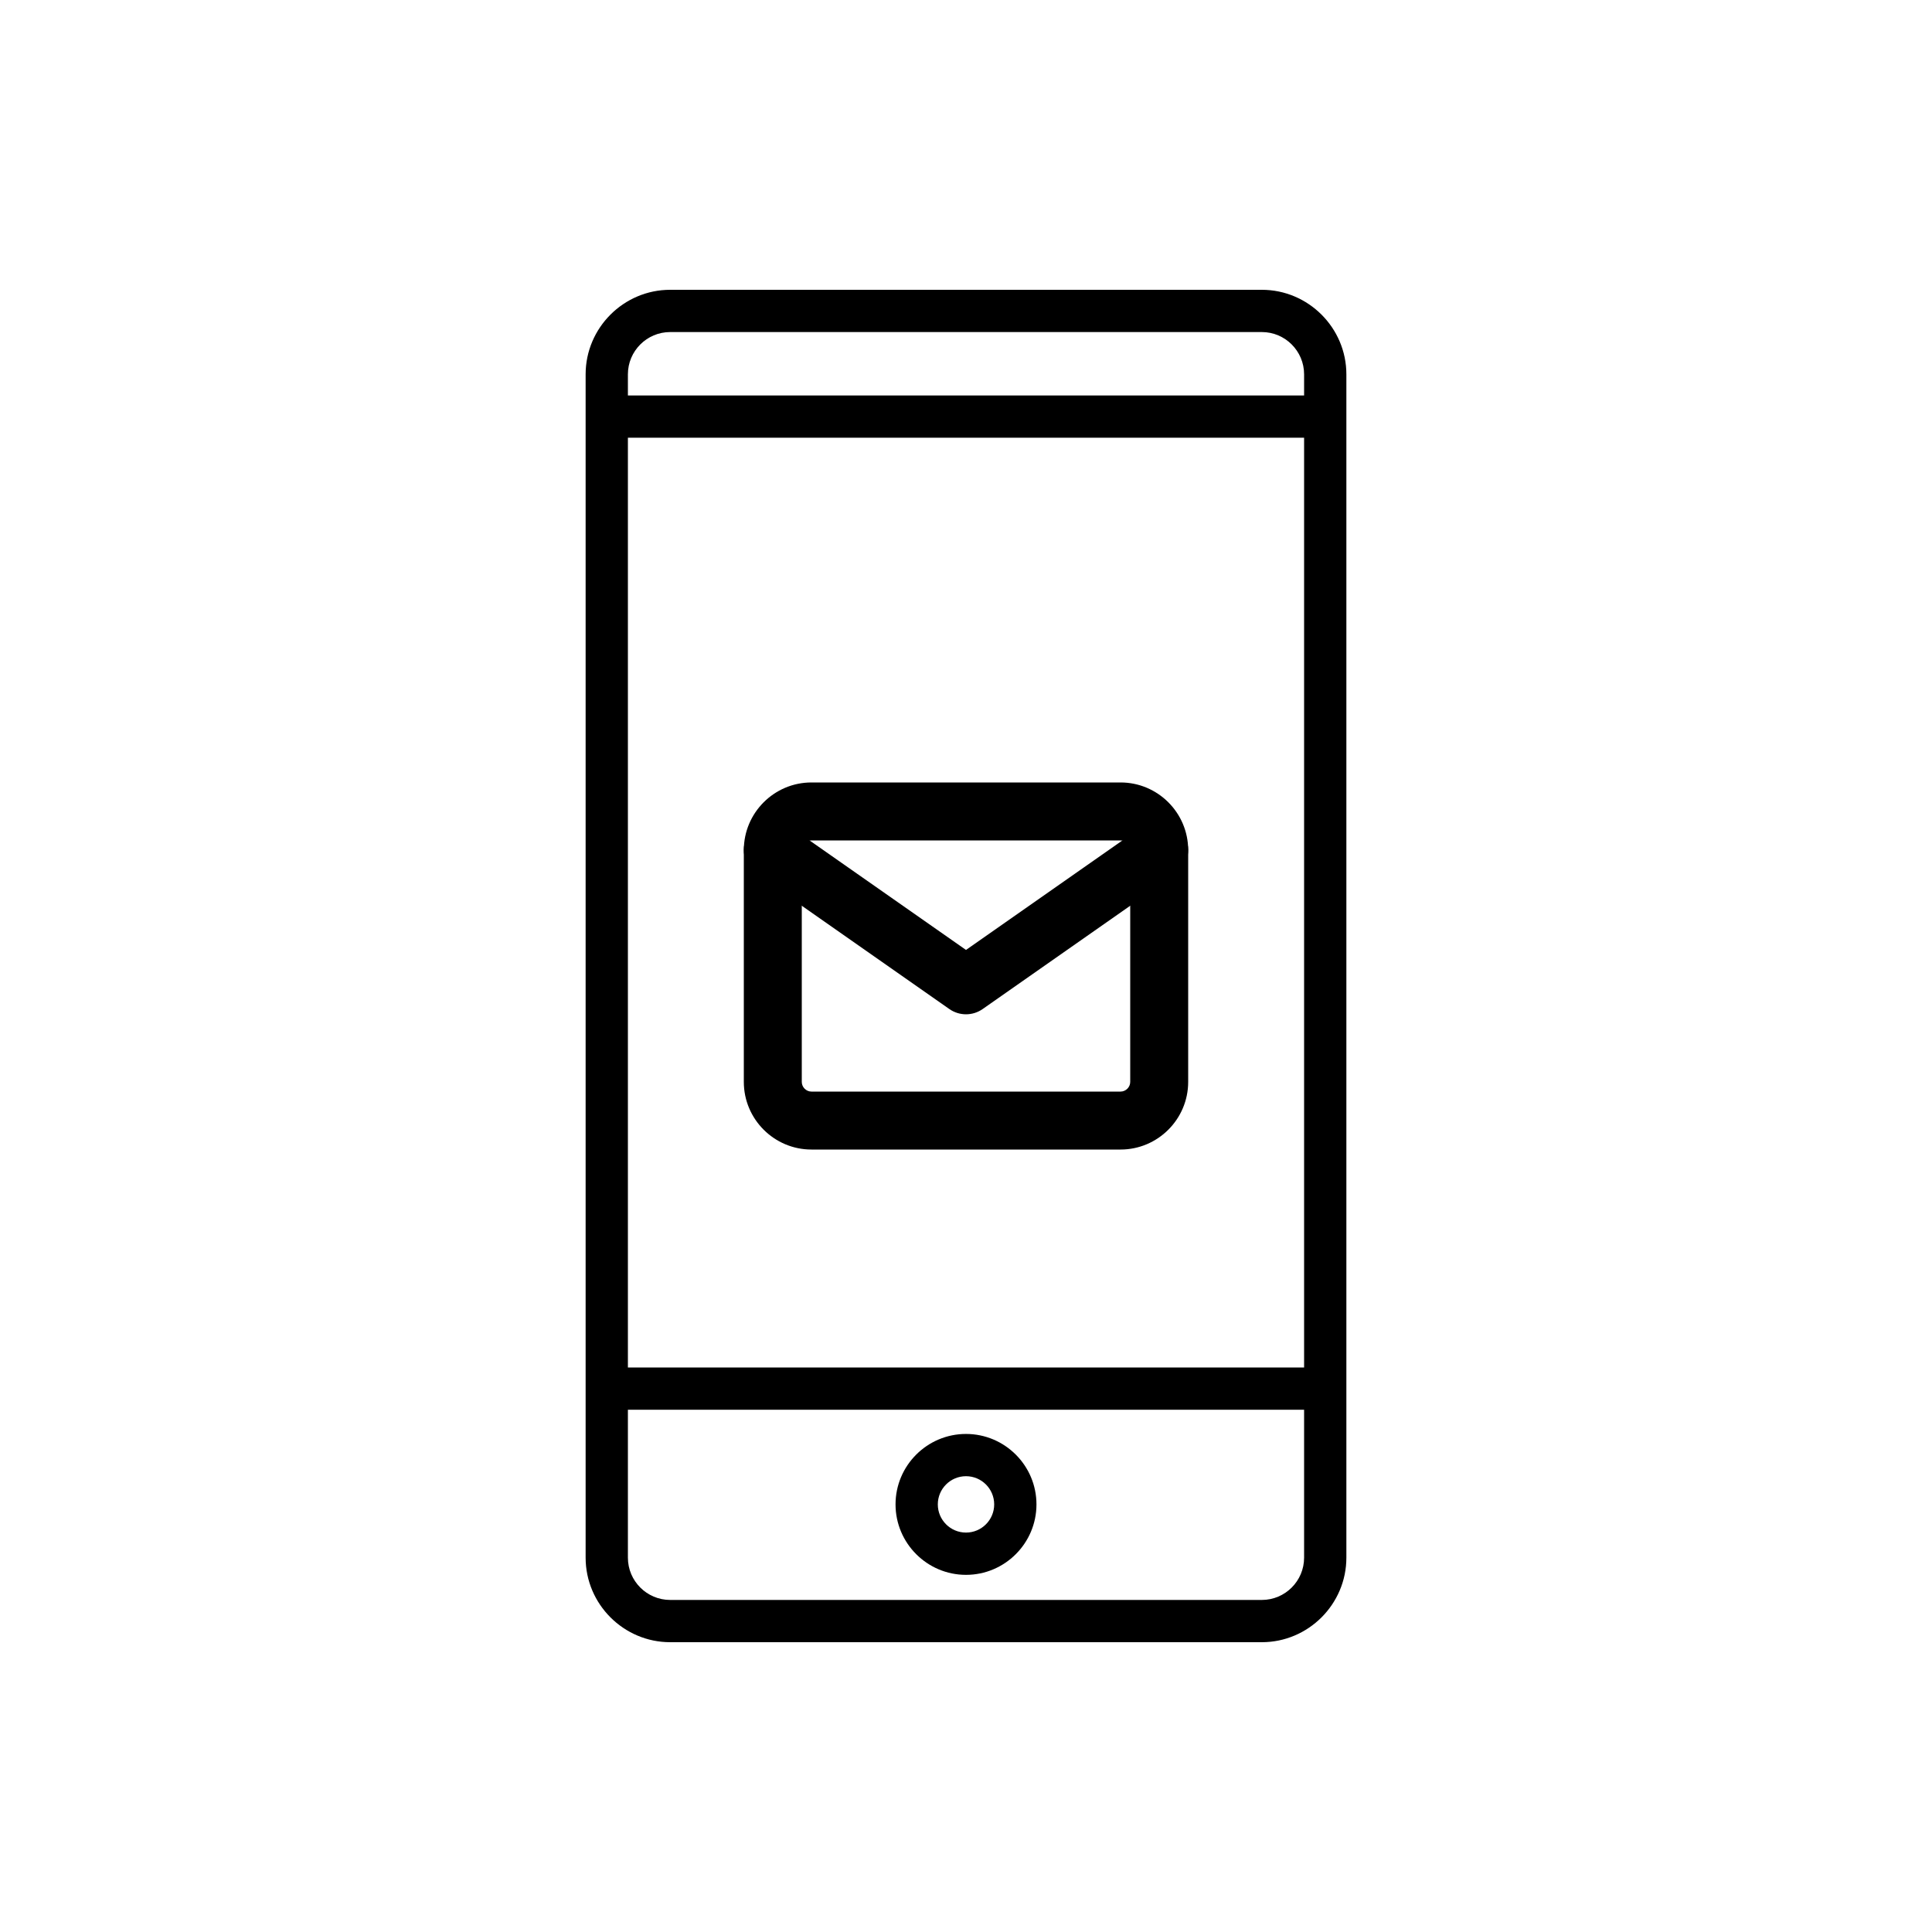 <svg width="100" height="100" viewBox="0 0 100 100" fill="none" xmlns="http://www.w3.org/2000/svg">
<rect width="100" height="100" fill="white"/>
<path d="M34.688 15H65.312C67.719 15 69.688 16.969 69.688 19.375V80.625C69.688 83.031 67.719 85 65.312 85H34.688C32.281 85 30.312 83.031 30.312 80.625V19.375C30.312 16.969 32.281 15 34.688 15ZM32.5 80.625C32.5 81.831 33.481 82.813 34.688 82.813H65.312C66.519 82.813 67.5 81.831 67.5 80.625V72.969H32.5V80.625H32.5ZM32.5 70.781H67.5V22.656H32.5V70.781ZM32.5 20.469H67.5V19.375C67.5 18.169 66.519 17.187 65.313 17.187H34.688C33.481 17.187 32.5 18.169 32.5 19.375V20.469Z" fill="black"/>
<path d="M50 81.514C47.99 81.514 46.353 79.877 46.353 77.867C46.353 75.857 47.99 74.221 50 74.221C52.01 74.221 53.647 75.857 53.647 77.867C53.647 79.877 52.01 81.514 50 81.514ZM50 76.408C49.195 76.408 48.541 77.062 48.541 77.867C48.541 78.673 49.195 79.326 50 79.326C50.805 79.326 51.459 78.672 51.459 77.867C51.459 77.062 50.805 76.408 50 76.408Z" fill="black"/>
<path fill-rule="evenodd" clip-rule="evenodd" d="M42 43.5C41.728 43.5 41.5 43.728 41.5 44V56C41.5 56.272 41.728 56.5 42 56.5H58C58.272 56.5 58.5 56.272 58.5 56V44C58.5 43.728 58.272 43.5 58 43.5H42ZM38.5 44C38.5 42.072 40.072 40.5 42 40.5H58C59.928 40.5 61.5 42.072 61.5 44V56C61.5 57.928 59.928 59.5 58 59.5H42C40.072 59.5 38.5 57.928 38.5 56V44Z" fill="black"/>
<path fill-rule="evenodd" clip-rule="evenodd" d="M38.771 43.14C39.246 42.461 40.182 42.296 40.86 42.771L50 49.169L59.14 42.771C59.819 42.296 60.754 42.461 61.229 43.14C61.704 43.819 61.539 44.754 60.86 45.229L50.86 52.229C50.344 52.59 49.656 52.59 49.14 52.229L39.14 45.229C38.461 44.754 38.296 43.819 38.771 43.14Z" fill="black"/>
</svg>
